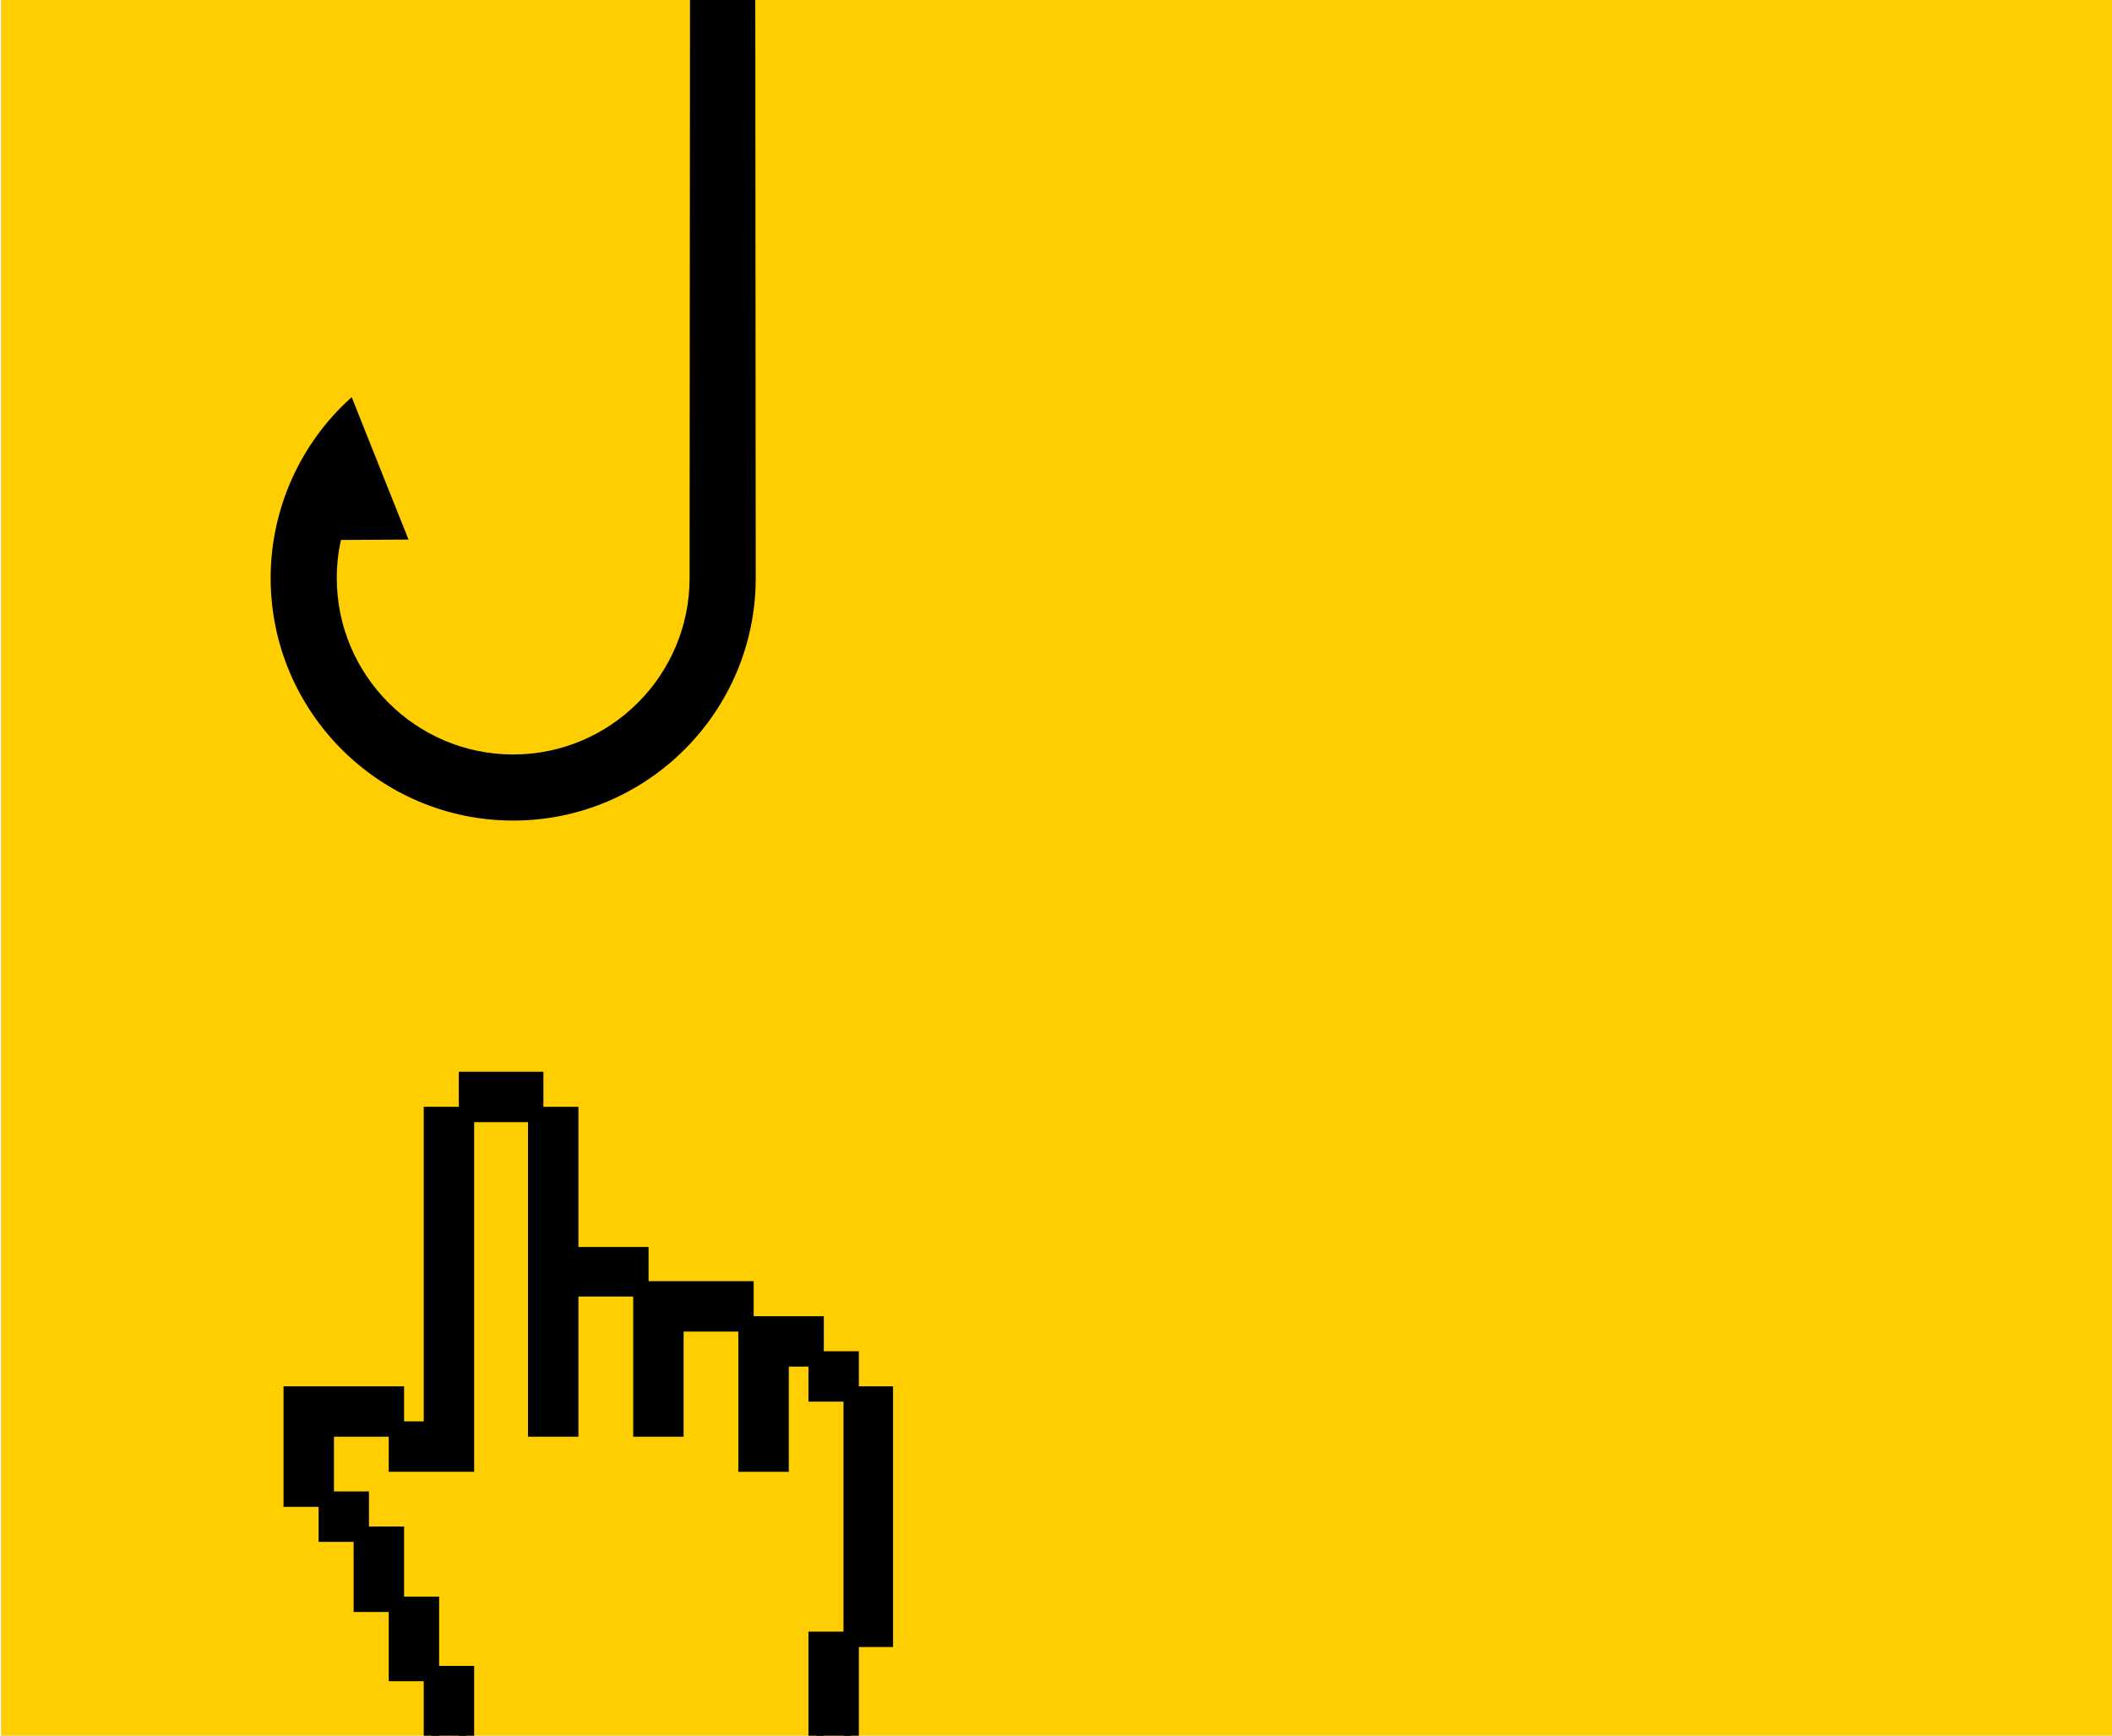 <?xml version="1.0" encoding="utf-8"?>
<!-- Generator: Adobe Illustrator 16.0.0, SVG Export Plug-In . SVG Version: 6.00 Build 0)  -->
<!DOCTYPE svg PUBLIC "-//W3C//DTD SVG 1.1//EN" "http://www.w3.org/Graphics/SVG/1.1/DTD/svg11.dtd">
<svg version="1.1" id="Layer_1" xmlns="http://www.w3.org/2000/svg" xmlns:xlink="http://www.w3.org/1999/xlink" x="0px" y="0px"
	 width="1920px" height="1578px" viewBox="0 0 1920 1578" enable-background="new 0 0 1920 1578" xml:space="preserve">
<g>
	<rect x="1" fill="#FFCE00" width="1919" height="1578"/>
	<g>
		<g>
			<defs>
				<rect id="SVGID_1_" width="1919" height="1578"/>
			</defs>
			<clipPath id="SVGID_2_">
				<use xlink:href="#SVGID_1_"  overflow="visible"/>
			</clipPath>
			<g clip-path="url(#SVGID_2_)">
				<g>
					<g>
						<polygon points="296.607,1299.191 360.37,1299.191 360.37,1267.333 264.753,1267.333 264.753,1362.906 296.607,1362.906 
							296.607,1331.053 						"/>
						<path d="M303.59,1369.888h-45.818v-109.536h109.58v45.82H303.59V1369.888z M271.736,1355.924h17.894v-63.714h63.76v-17.896
							h-81.653L271.736,1355.924L271.736,1355.924z"/>
					</g>
					<g>
						<rect x="296.607" y="1362.906" width="31.852" height="31.854"/>
						<path d="M335.439,1401.743h-45.81v-45.819h45.81V1401.743z M303.59,1387.779h17.889v-17.892H303.59V1387.779z"/>
					</g>
					<g>
						<polygon points="360.37,1394.759 328.459,1394.759 328.459,1458.509 360.37,1458.509 360.37,1426.658 						"/>
						<path d="M367.352,1465.49h-45.873v-77.711h45.873V1465.49z M335.439,1451.527h17.95v-49.785h-17.95V1451.527z"/>
					</g>
					<g>
						<polygon points="392.215,1458.509 360.37,1458.509 360.37,1521.456 392.215,1521.456 392.215,1490.367 						"/>
						<path d="M399.197,1528.436H353.39v-76.908h45.808L399.197,1528.436L399.197,1528.436z M367.352,1514.474h17.881v-48.982
							h-17.881V1514.474z"/>
					</g>
					<g>
						<polygon points="424.071,1521.456 392.215,1521.456 392.215,1585.162 424.071,1585.162 424.071,1553.304 						"/>
						<path d="M431.053,1592.143h-45.82v-77.669h45.82V1592.143z M399.197,1578.182h17.895v-49.746h-17.895V1578.182z"/>
					</g>
					<g>
						<polygon points="741.938,1521.456 741.938,1585.162 773.794,1585.162 773.794,1490.367 741.938,1490.367 						"/>
						<path d="M780.775,1592.143h-45.821v-108.757h45.821V1592.143z M748.918,1578.182h17.896v-80.833h-17.896V1578.182z"/>
					</g>
					<g>
						<rect x="773.794" y="1267.333" width="31.086" height="223.033"/>
						<path d="M811.86,1497.349h-45.048v-236.995h45.048V1497.349z M780.775,1483.386h17.126v-209.071h-17.126V1483.386z"/>
					</g>
					<g>
						<rect x="741.938" y="1235.444" width="31.856" height="31.842"/>
						<path d="M780.775,1274.268h-45.821v-45.805h45.821V1274.268z M748.918,1260.306h17.896v-17.882h-17.896V1260.306z"/>
					</g>
					<g>
						<polygon points="678.177,1267.333 678.177,1331.053 710.093,1331.053 710.093,1235.444 741.938,1235.444 741.938,1203.587 
							678.177,1203.587 678.177,1235.444 						"/>
						<path d="M717.075,1338.035h-45.88v-141.432h77.723v45.819h-31.843V1338.035z M685.159,1324.072h17.953v-95.609h31.842v-17.896
							h-49.795V1324.072z"/>
					</g>
					<g>
						<polygon points="582.621,1235.444 582.621,1299.191 614.479,1299.191 614.479,1203.587 678.177,1203.587 678.177,1171.736 
							582.621,1171.736 582.621,1203.587 						"/>
						<path d="M621.457,1306.172H575.64v-141.419H685.16v45.812h-63.702L621.457,1306.172L621.457,1306.172z M589.6,1292.21h17.897
							v-95.604h63.698v-17.889H589.6V1292.21z"/>
					</g>
					<g>
						<polygon points="487.01,1076.938 487.01,1299.191 518.868,1299.191 518.868,1171.736 582.621,1171.736 582.621,1140.646 
							518.868,1140.646 518.868,1013.188 487.01,1013.188 487.01,1045.038 						"/>
						<path d="M525.848,1306.172H480.03v-299.965h45.817v127.459H589.6v45.05h-63.752V1306.172L525.848,1306.172z M493.991,1292.21
							h17.896v-127.457h63.752v-17.125h-63.752v-127.461h-17.896V1292.21z"/>
					</g>
					<g>
						<polygon points="487.01,1013.188 487.01,981.33 424.071,981.33 424.071,1013.188 455.16,1013.188 						"/>
						<path d="M493.991,1020.167h-76.899V974.35h76.899V1020.167z M431.053,1006.208h48.978V988.31h-48.978V1006.208z"/>
					</g>
					<g>
						<polygon points="392.215,1331.053 424.071,1331.053 424.071,1013.188 392.215,1013.188 392.215,1299.191 360.37,1299.191 
							360.37,1331.053 						"/>
						<path d="M431.053,1338.035H353.39v-45.825h31.843v-286.002h45.82V1338.035z M367.352,1324.072h49.74v-303.905h-17.895v286.005
							h-31.846L367.352,1324.072L367.352,1324.072z"/>
					</g>
				</g>
				<path d="M762.52-98.554c0.629-28.211-9.75-54.942-29.262-75.325c-19.491-20.375-45.765-31.967-73.954-32.57l-2.378-0.037
					c-56.938,0-104.271,46.314-105.526,103.255c-0.641,28.207,9.752,54.977,29.255,75.357
					c12.972,13.561,29.098,22.778,46.623,27.895l-0.368,525.516c0,88.405-71.938,160.373-160.378,160.373
					s-160.37-71.953-160.37-160.373c0-11.775,1.284-23.381,3.789-34.66l61.412-0.333L319.708,361.07
					c-46.83,41.823-73.655,101.764-73.655,164.485c0,121.531,98.912,220.453,220.479,220.453
					c121.575,0,220.485-98.922,220.485-220.453l-0.39-525.667C729.387-12.953,761.47-51.955,762.52-98.554z M656.977-54.649
					l-1.067-0.016c-12.347-0.275-23.879-5.341-32.393-14.261c-8.512-8.904-13.077-20.636-12.786-32.979
					c0.537-24.95,21.246-45.217,47.245-45.217l0,0c12.347,0.276,23.854,5.335,32.39,14.263c8.51,8.933,13.104,20.654,12.802,33.016
					C702.623-74.938,681.893-54.649,656.977-54.649z"/>
			</g>
		</g>
	</g>
</g>
<g>
	<g>
		<defs>
			<rect id="SVGID_3_" y="1766" width="1919" height="1578"/>
		</defs>
		<clipPath id="SVGID_4_">
			<use xlink:href="#SVGID_3_"  overflow="visible"/>
		</clipPath>
		<g clip-path="url(#SVGID_4_)">
			<g>
				<g>
					<g>
						<path fill="#FFCE00" d="M607.432,1997.805c16.365,0,45.568,1.112,57.568,3.241v-434.892c0-26.908-31.1-48.705-58-48.705
							s-58,21.796-58,48.705v434.986C579,1998.947,590.734,1997.805,607.432,1997.805z"/>
					</g>
				</g>
			</g>
		</g>
	</g>
</g>
</svg>
